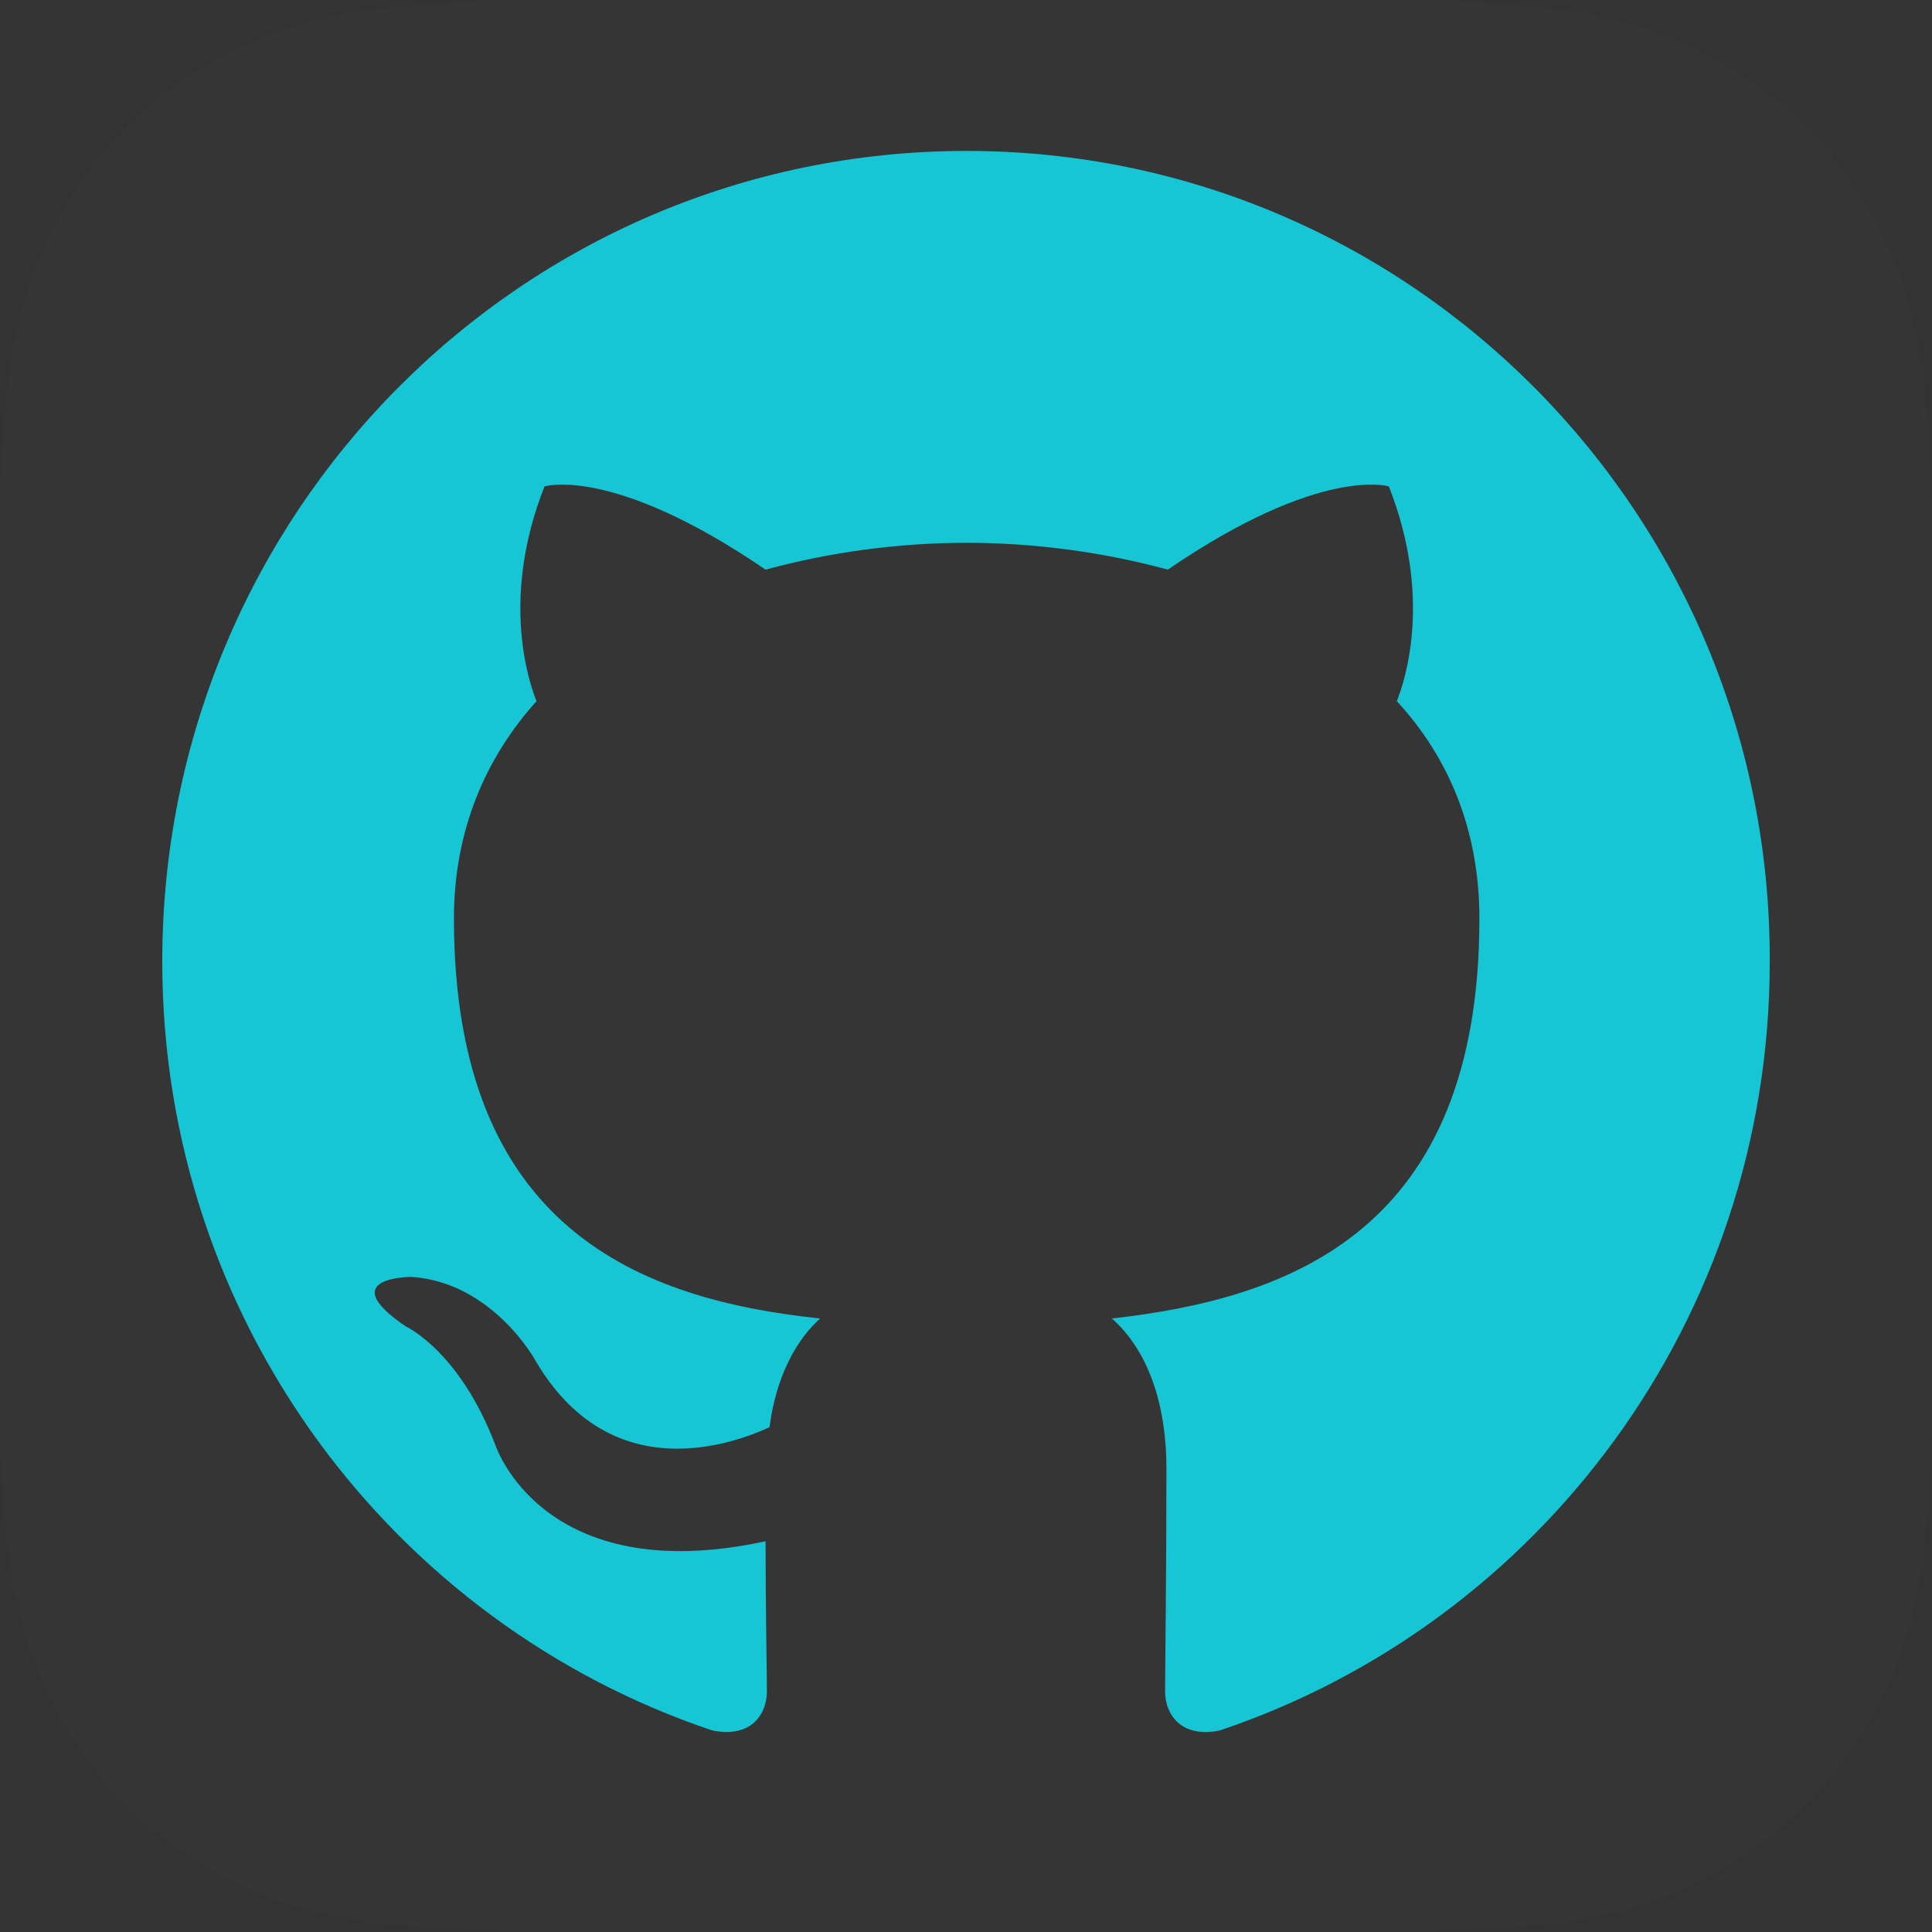 <?xml version="1.0" encoding="UTF-8"?>
<svg width="512px" height="512px" viewBox="0 0 512 512" version="1.1" xmlns="http://www.w3.org/2000/svg" xmlns:xlink="http://www.w3.org/1999/xlink">
    <rect x="0" y="0" width="512" height="512" fill="#333333" stroke="none"/>
    <title>iOS</title>
    <g id="Page-1" stroke="none" stroke-width="1" fill="none" fill-rule="evenodd">
        <g id="iOS" fill-rule="nonzero">
            <path d="M146.141,0 L365.859,0 C416.675,0 435.102,5.291 453.68,15.227 C472.258,25.162 486.838,39.742 496.773,58.32 C506.709,76.898 512,95.325 512,146.141 L512,365.859 C512,416.675 506.709,435.102 496.773,453.68 C486.838,472.258 472.258,486.838 453.68,496.773 C435.102,506.709 416.675,512 365.859,512 L146.141,512 C95.325,512 76.898,506.709 58.32,496.773 C39.742,486.838 25.162,472.258 15.227,453.68 C5.291,435.102 0,416.675 0,365.859 L0,146.141 C0,95.325 5.291,76.898 15.227,58.32 C25.162,39.742 39.742,25.162 58.32,15.227 C76.898,5.291 95.325,0 146.141,0 Z" id="path-2" fill-opacity="0.01" fill="#FFFFFF"></path>
            <g id="github-mark-white" transform="translate(43, 40)" fill="#16C6D5">
                <path d="M213.176,0 C95.295,0 0,96.02 0,214.811 C0,309.766 61.059,390.144 145.764,418.592 C156.354,420.731 160.233,413.97 160.233,408.283 C160.233,403.303 159.884,386.233 159.884,368.448 C100.584,381.253 88.235,342.841 88.235,342.841 C78.705,317.945 64.585,311.547 64.585,311.547 C45.176,298.388 65.999,298.388 65.999,298.388 C87.528,299.811 98.825,320.438 98.825,320.438 C117.881,353.154 148.587,343.91 160.94,338.219 C162.703,324.348 168.354,314.746 174.354,309.413 C127.057,304.433 77.296,285.94 77.296,203.428 C77.296,179.955 85.761,160.751 99.174,145.816 C97.058,140.482 89.645,118.428 101.295,88.911 C101.295,88.911 119.295,83.219 159.88,110.96 C177.256,106.258 195.176,103.866 213.176,103.846 C231.176,103.846 249.525,106.338 266.468,110.96 C307.058,83.219 325.057,88.911 325.057,88.911 C336.708,118.428 329.29,140.482 327.174,145.816 C340.941,160.751 349.057,179.955 349.057,203.428 C349.057,285.94 299.295,304.075 251.645,309.413 C259.412,316.169 266.115,328.97 266.115,349.244 C266.115,378.05 265.766,401.169 265.766,408.279 C265.766,413.97 269.649,420.731 280.235,418.597 C364.94,390.14 426.003,309.766 426.003,214.811 C426.348,96.02 330.704,0 213.176,0 Z" id="Path"></path>
            </g>
        </g>
    </g>
</svg>